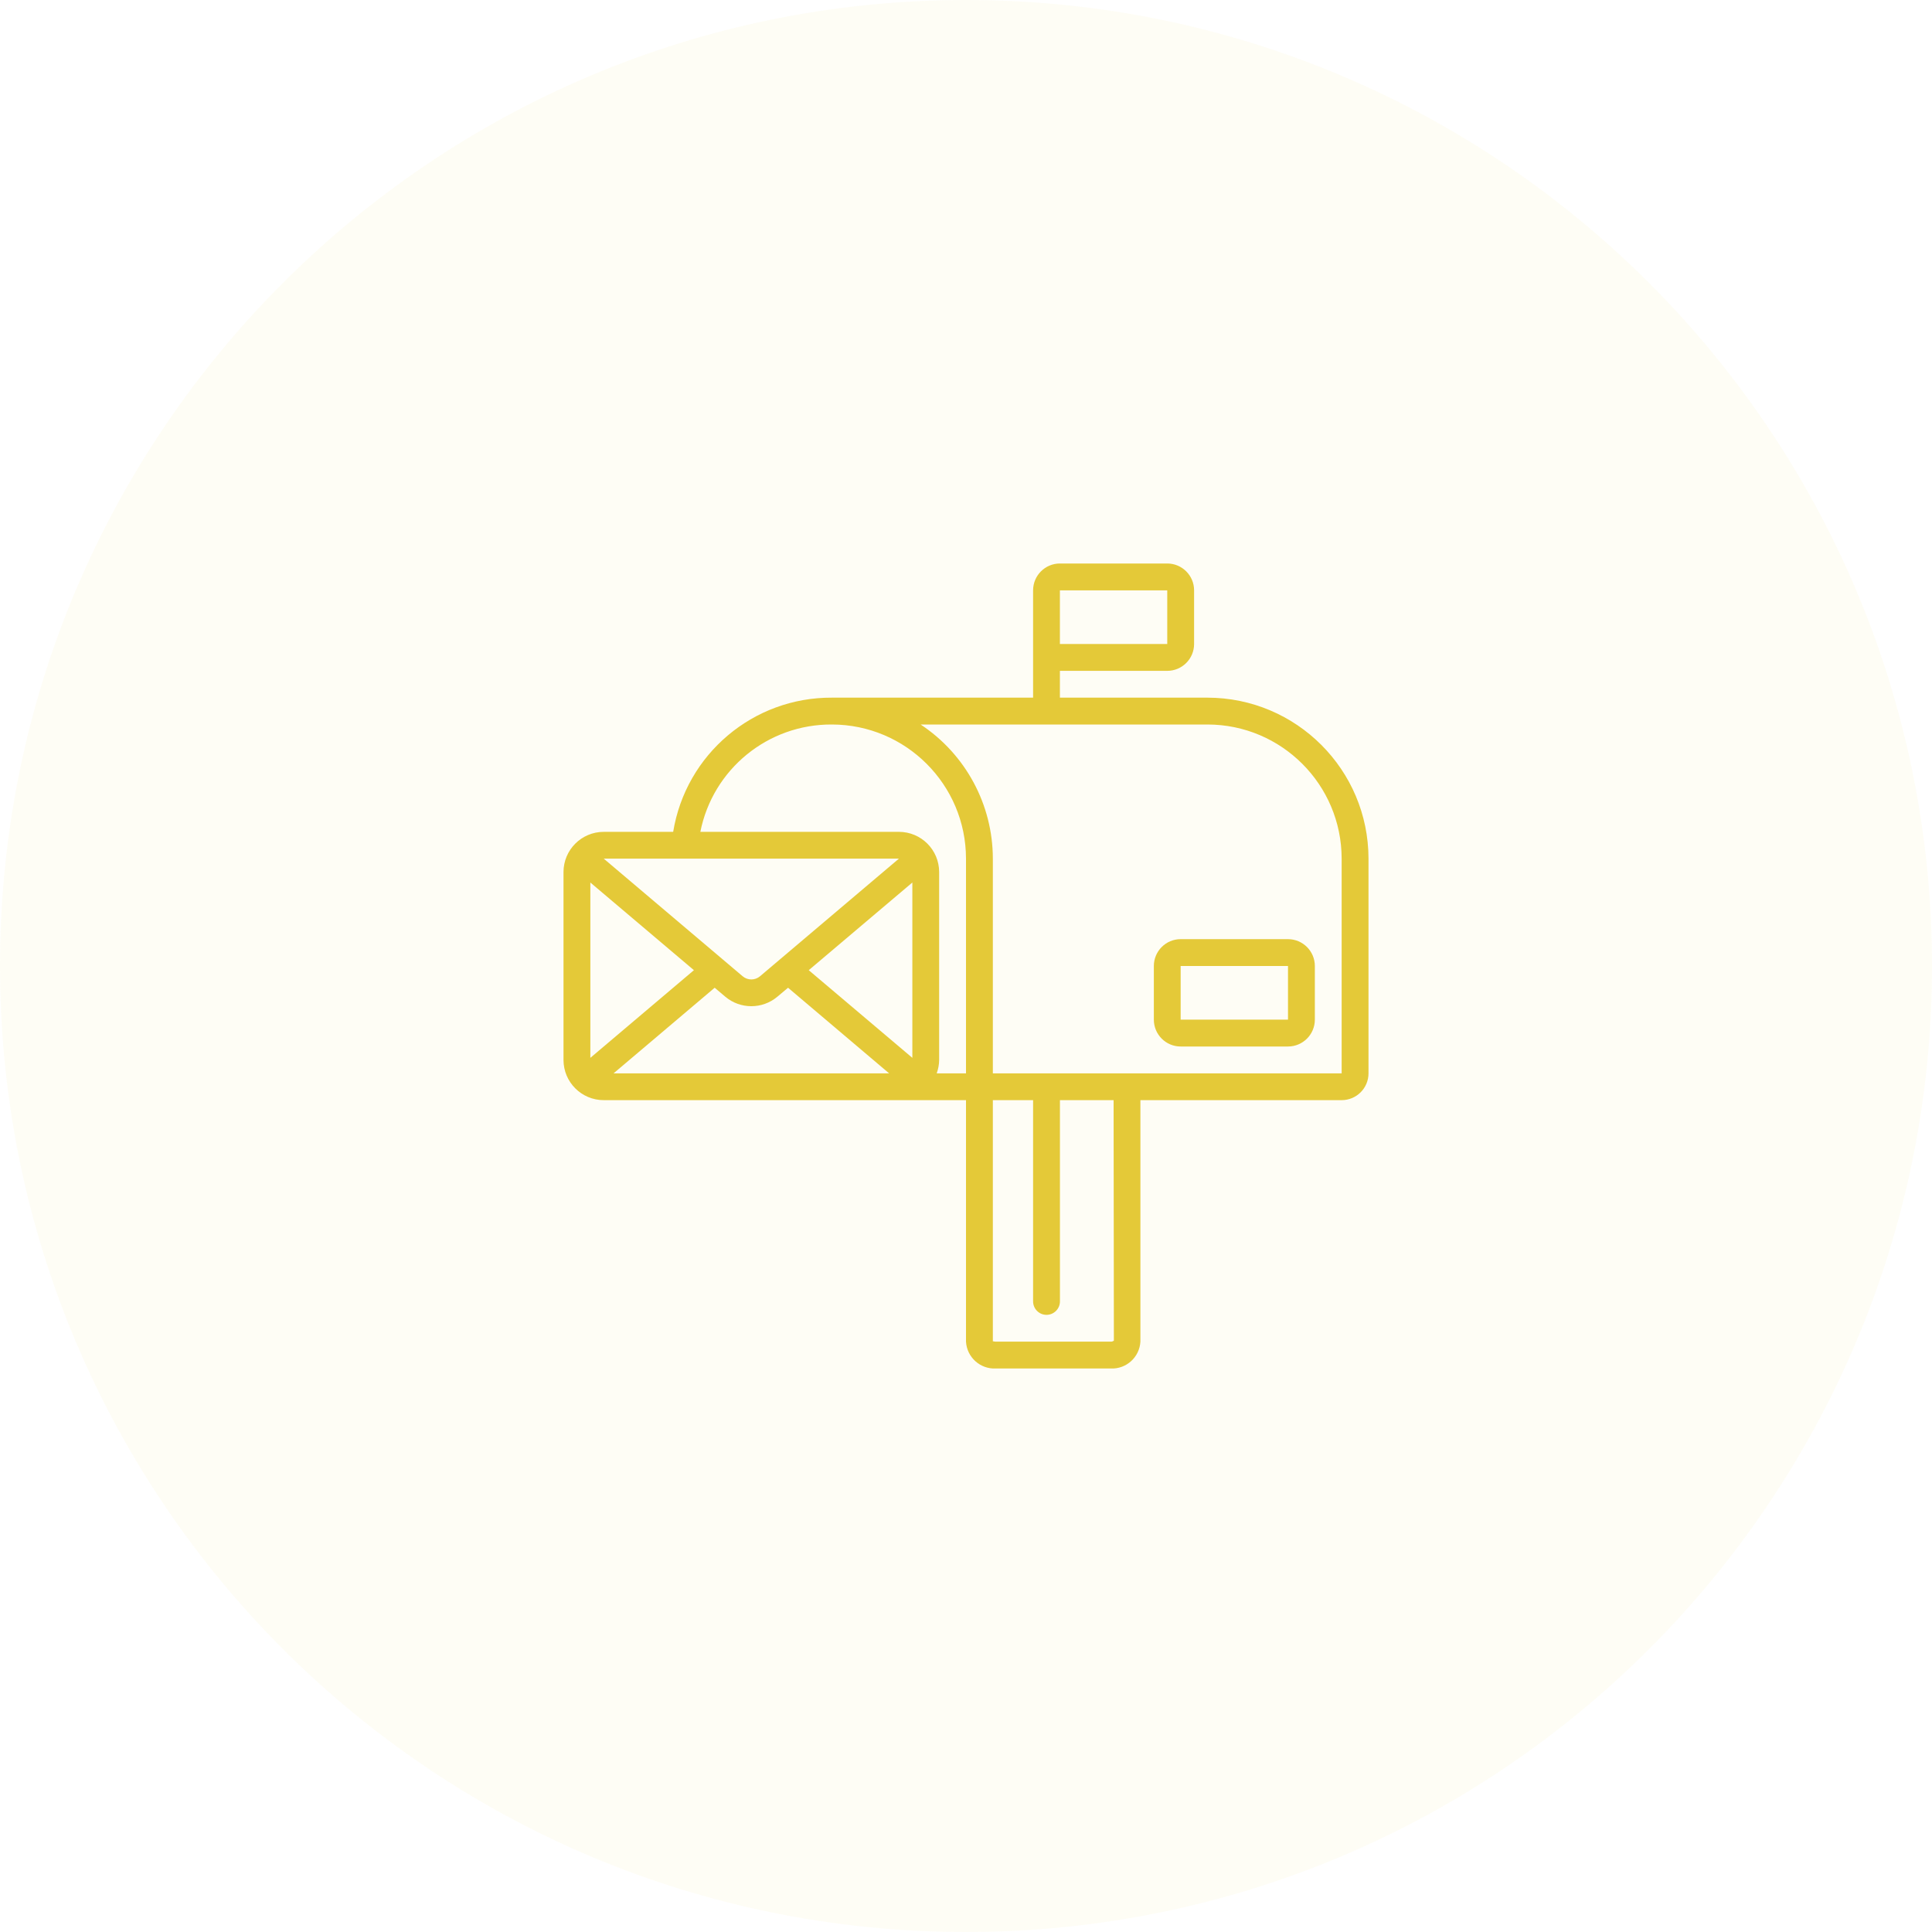 <svg width="48" height="48" viewBox="0 0 48 48" fill="none" xmlns="http://www.w3.org/2000/svg">
<path opacity="0.05" d="M24 48C37.255 48 48 37.255 48 24C48 10.745 37.255 0 24 0C10.745 0 0 10.745 0 24C0 37.255 10.745 48 24 48Z" fill="#E4C938"/>
<path d="M30 17.333H26.333V16.667H29C29.368 16.667 29.667 16.368 29.667 16V14.667C29.667 14.299 29.368 14 29 14H26.333C25.965 14 25.667 14.299 25.667 14.667V17.333H20.667C18.712 17.324 17.04 18.737 16.725 20.667H15C14.448 20.667 14 21.114 14 21.667V26.333C14 26.886 14.448 27.333 15 27.333H24V33.333C24.022 33.721 24.353 34.019 24.741 34H27.593C27.981 34.019 28.311 33.721 28.333 33.333V27.333H33.333C33.702 27.333 34 27.035 34 26.667V21.333C33.998 19.125 32.208 17.336 30 17.333ZM26.333 14.667H29V16H26.333V14.667ZM20.667 18C22.507 18.002 23.998 19.493 24 21.333V26.667H23.272C23.311 26.56 23.332 26.447 23.333 26.333V21.667C23.333 21.114 22.886 20.667 22.333 20.667H17.4C17.709 19.11 19.079 17.991 20.667 18ZM17.24 24.104L14.667 26.282V21.926L17.24 24.104ZM17.756 24.54L18.021 24.764C18.394 25.077 18.939 25.077 19.312 24.764L19.579 24.54L22.09 26.667H15.244L17.756 24.54ZM22.667 21.926V26.282L20.093 24.104L22.667 21.926ZM22.333 21.333L18.881 24.256C18.757 24.36 18.576 24.36 18.452 24.256L15 21.333H22.333ZM27.674 33.307C27.651 33.326 27.622 33.335 27.593 33.333H24.741C24.718 33.332 24.696 33.329 24.674 33.324C24.67 33.324 24.668 33.324 24.667 33.328V27.333H25.667V32.333C25.667 32.517 25.816 32.667 26 32.667C26.184 32.667 26.334 32.517 26.334 32.333V27.333H27.667L27.674 33.307ZM33.333 26.667H24.667V21.333C24.666 19.992 23.992 18.74 22.873 18H30C31.84 18.002 33.331 19.493 33.333 21.333V26.667Z" fill="#E4C938"/>
<path d="M29.333 23.333C28.965 23.333 28.667 23.632 28.667 24V25.333C28.667 25.701 28.965 26 29.333 26H32C32.368 26 32.667 25.701 32.667 25.333V24C32.667 23.632 32.368 23.333 32 23.333H29.333ZM29.333 25.333V24H32V25.333H29.333Z" fill="#E4C938"/>
</svg>
